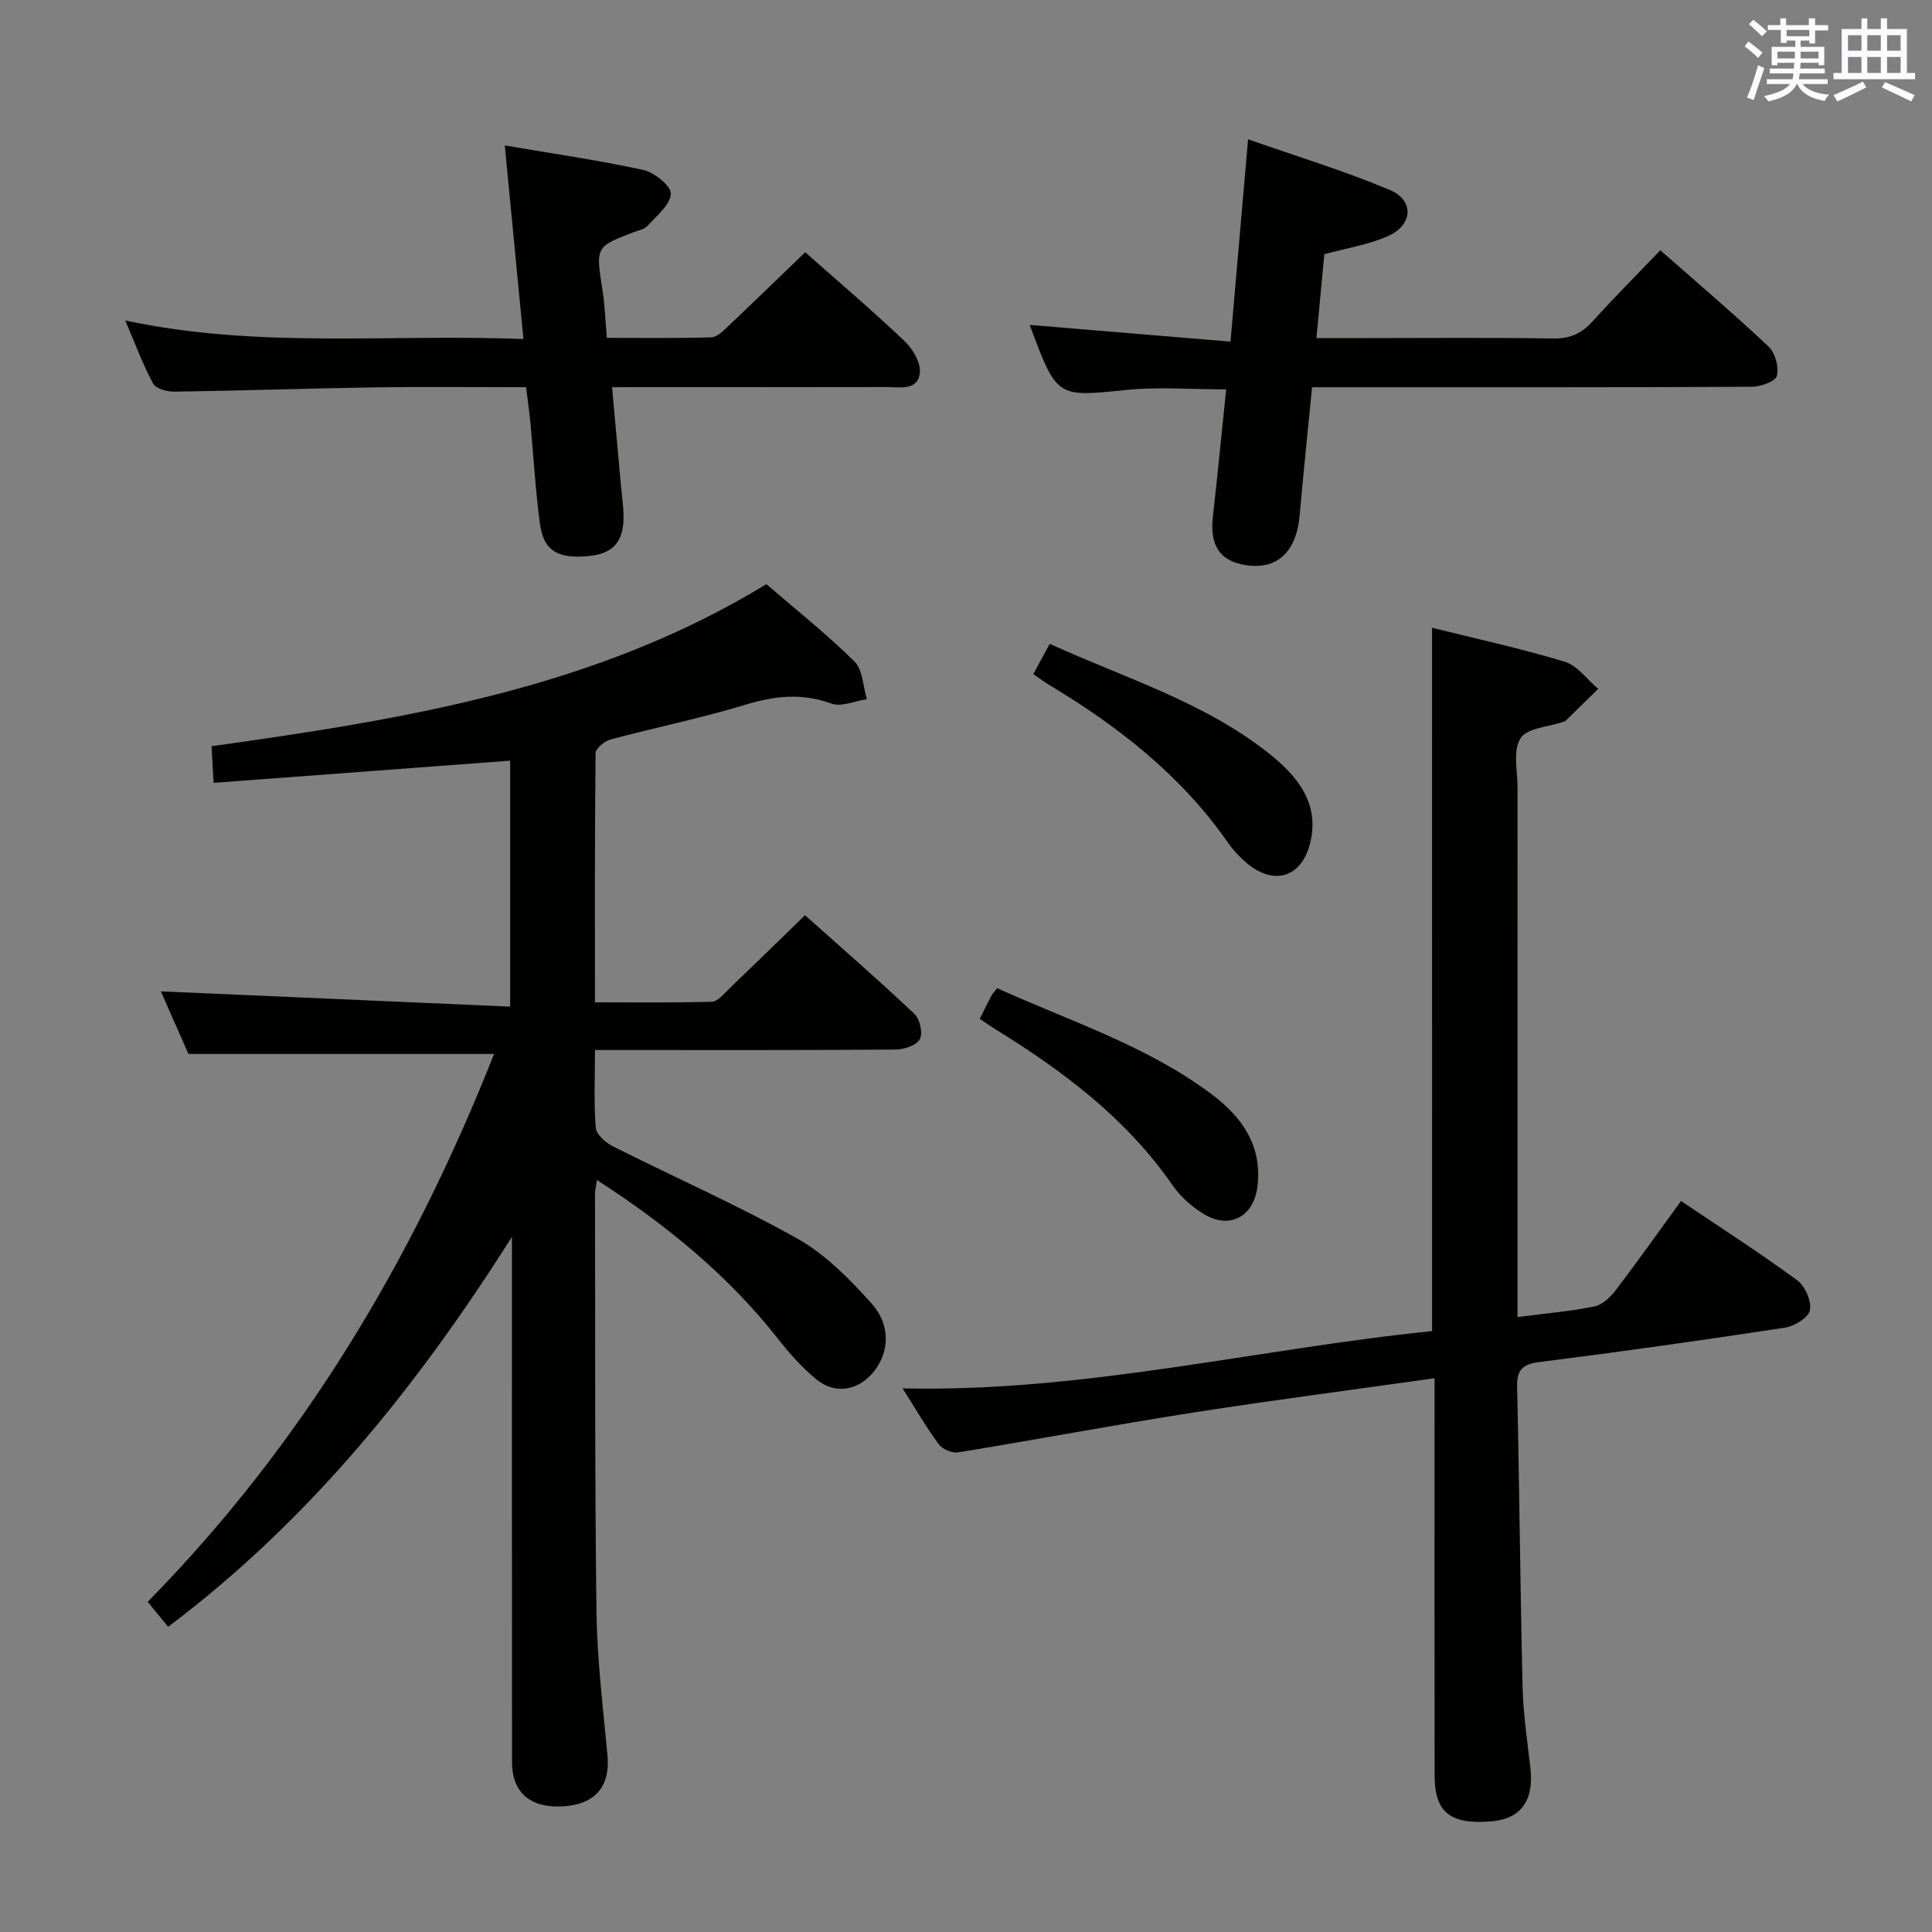 <svg enable-background="new 0 0 400 400" viewBox="0 0 400 400" xmlns="http://www.w3.org/2000/svg"><rect x="0" y="0" width="400" height="400" fill="#808080" stroke="none"/><g fill="#010100"><path d="m123.6 244.31c-.23 1.55-.41 2.17-.41 2.78.06 28.83-.06 57.65.3 86.47.13 9.95 1.35 19.9 2.28 29.83.61 6.5-2.56 10.26-9.41 10.61-6.6.33-10.34-2.9-10.35-9.16-.03-34.49-.02-68.99-.02-103.48 0-1.76 0-3.52 0-5.28-19.45 30.72-41.71 58.55-71.18 80.73-1.43-1.75-2.75-3.36-4.23-5.17 32.1-32.67 54.9-70.9 71.71-113.43-21.35 0-42.02 0-63.27 0-1.81-4.1-3.93-8.91-5.72-12.96 23.91 1.04 47.9 2.09 72.32 3.16 0-17.72 0-34.25 0-50.92-20.35 1.52-40.51 3.03-61.39 4.59-.15-2.65-.28-5.02-.43-7.58 40.01-5.61 79.49-11.95 114.87-33.56 6.06 5.23 12.45 10.3 18.23 16 1.74 1.72 1.77 5.17 2.58 7.82-2.46.36-5.26 1.66-7.32.91-6.13-2.22-11.79-1.61-17.88.25-9.19 2.8-18.65 4.71-27.93 7.2-1.22.33-3.02 1.84-3.04 2.82-.19 16.97-.13 33.94-.13 51.58 8.32 0 16.27.11 24.2-.12 1.19-.03 2.42-1.58 3.48-2.59 5.15-4.93 10.25-9.92 15.81-15.32 7.42 6.63 15.17 13.36 22.63 20.4 1.14 1.07 1.81 4 1.15 5.25-.68 1.28-3.25 2.15-5.01 2.16-18.66.15-37.33.1-55.99.1-1.94 0-3.89 0-6.27 0 0 5.84-.25 10.99.17 16.09.11 1.39 2.03 3.08 3.52 3.83 12.74 6.42 25.84 12.18 38.27 19.15 5.78 3.25 10.75 8.33 15.26 13.34 4.09 4.54 3.72 10.19.5 14.18-3.17 3.93-7.95 4.8-11.88 1.59-2.93-2.4-5.53-5.31-7.87-8.3-10.3-13.12-22.93-23.51-37.55-32.97z"/><path d="m296.49 129.97c9.17 2.28 18.42 4.29 27.46 7.03 2.64.8 4.64 3.69 6.94 5.62-2.25 2.21-4.49 4.42-6.75 6.62-.11.11-.3.14-.46.19-3.08 1.07-7.52 1.28-8.88 3.43-1.6 2.53-.61 6.75-.61 10.24-.02 34.48-.01 68.97-.01 103.45v6.13c5.78-.75 10.91-1.17 15.91-2.19 1.68-.34 3.37-1.98 4.49-3.45 4.52-5.93 8.83-12.03 13.46-18.39 8.23 5.55 16.31 10.74 24.04 16.41 1.64 1.2 3 4.3 2.65 6.19-.28 1.52-3.22 3.33-5.18 3.63-16.89 2.58-33.82 4.97-50.77 7.11-3.6.45-4.76 1.6-4.68 5.24.48 20.63.64 41.27 1.13 61.9.13 5.63.97 11.26 1.62 16.87.79 6.8-1.97 10.62-8.2 11.11-8.43.66-11.63-1.91-11.63-9.52-.03-25.49-.01-50.97-.01-76.46 0-1.81 0-3.62 0-5.78-16.99 2.4-33.57 4.54-50.08 7.12-16.21 2.54-32.34 5.58-48.54 8.23-1.25.2-3.26-.64-4.02-1.67-2.64-3.58-4.88-7.46-7.5-11.58 37.48.85 73.33-8.18 109.63-11.86-.01-48.86-.01-97.08-.01-145.62z"/><path d="m126.72 80.17c.67 7.36 1.26 13.96 1.86 20.57.18 1.98.49 3.97.52 5.95.1 5.34-2.07 7.89-7.01 8.41-6.45.69-9.5-.97-10.27-6.47-.96-6.9-1.32-13.88-1.98-20.82-.23-2.44-.58-4.86-.92-7.64-10.75 0-21.05-.13-31.36.03-13.81.21-27.61.69-41.41.89-1.52.02-3.86-.6-4.44-1.67-2.12-3.89-3.65-8.1-5.78-13.07 27.49 5.89 54.47 2.76 82.44 3.84-1.3-13.45-2.54-26.37-3.86-40.08 9.58 1.64 19.22 3.02 28.72 5.09 2.28.5 5.78 3.38 5.66 4.95-.17 2.33-2.97 4.54-4.84 6.63-.6.68-1.77.88-2.7 1.23-8.09 3.09-8.03 3.08-6.61 12.06.49 3.09.58 6.24.9 9.88 7.41 0 14.52.11 21.62-.11 1.22-.04 2.53-1.38 3.56-2.36 5.31-5.02 10.54-10.11 15.89-15.26 6.76 5.99 13.86 12.03 20.61 18.44 1.69 1.61 3.39 4.54 3.12 6.6-.48 3.74-4.24 2.86-6.97 2.87-16.83.04-33.65.02-50.48.02-1.79.02-3.59.02-6.27.02z"/><path d="m343.75 51.81c7.57 6.66 15.17 13.12 22.42 19.95 1.38 1.3 2.18 4.29 1.7 6.09-.31 1.16-3.43 2.22-5.29 2.23-28.48.14-56.96.1-85.44.1-1.65 0-3.29 0-5.49 0-.88 9-1.8 17.7-2.56 26.42-.67 7.76-4.76 11.54-11.49 10.35-5.12-.9-7.14-4.13-6.49-9.9.98-8.71 1.82-17.44 2.75-26.43-7.19 0-14.01-.56-20.71.12-14.35 1.45-14.32 1.72-19.96-13.47 13.73 1.14 27.41 2.28 41.57 3.46 1.25-14.41 2.4-27.59 3.64-41.89 9.89 3.47 19.82 6.49 29.33 10.48 5.17 2.17 4.8 7.34-.48 9.62-4.03 1.74-8.51 2.45-13.06 3.69-.52 5.55-1.05 11.14-1.64 17.37h10.05c12.99 0 25.98-.13 38.97.08 3.51.06 5.92-1.05 8.2-3.59 4.45-4.93 9.15-9.63 13.98-14.68z"/><path d="m202.84 210.96c.95-1.9 1.67-3.39 2.44-4.84.23-.43.59-.79 1.17-1.53 15.13 6.87 31 11.9 44.41 21.96 6.28 4.71 10.49 10.62 9.49 19.07-.74 6.21-5.68 8.99-11.03 5.78-2.5-1.5-4.9-3.61-6.55-5.99-9.57-13.86-22.64-23.64-36.71-32.33-.98-.62-1.92-1.27-3.22-2.12z"/><path d="m213.94 139.56c1.09-2.01 2.1-3.87 3.4-6.26 15.59 7.11 31.91 12.01 45.34 22.66 5.84 4.64 10.66 10.35 8.55 18.67-1.82 7.16-7.62 8.78-13.21 3.97-1.37-1.18-2.67-2.54-3.7-4.02-9.67-13.93-22.65-24.1-37.01-32.72-1.12-.67-2.17-1.47-3.37-2.3z"/></g><path d="m361.2 9.6.8-1c.9.7 1.9 1.4 2.9 2.3l-.9 1.1c-1-1-2-1.8-2.8-2.4zm.5 10.6c.9-2.1 1.6-4.3 2.3-6.7.4.2.8.4 1.3.6-.7 2.1-1.5 4.3-2.2 6.6zm.4-15.2.9-.9c1 .8 2 1.6 2.8 2.4l-1 1c-.9-.9-1.8-1.7-2.7-2.5zm12.5-1.2h1.2v1.4h2.7v1.1h-2.7v2.7h-1.2v-.6h-1.8v1.3h4.9v3.8h-1.2v-.5h-3.7c0 .4-.1.9-.1 1.2h5.1v1h-5.2c0 .5-.1.9-.2 1.2h6v1h-5.2c1.1 1.3 2.9 2 5.5 2.2-.4.4-.7.8-.9 1.3-2.9-.5-4.8-1.6-5.7-3.5h-.1c-.8 1.7-2.7 2.9-5.9 3.6-.2-.4-.6-.8-.9-1.1 2.8-.6 4.6-1.4 5.4-2.5h-4.8v-1h5.3c.1-.3.2-.7.2-1.2h-4.9v-1h5c0-.4 0-.8.1-1.2h-3.5v.5h-1.2v-3.8h4.9v-1.3h-1.8v.5h-1.2v-2.7h-2.7v-1h2.6v-1.4h1.2v1.4h4.7v-1.4zm-6.6 8.3h3.6c0-.4 0-.9 0-1.4h-3.6zm1.9-4.6h4.7v-1.3h-4.7zm6.6 3.2h-3.7v1.4h3.7z" fill="#fbfafc"/><path d="m385.3 3.8h1.3v2.2h2.8v-2.2h1.3v2.2h4.1v9.1h1.7v1.3h-16.9v-1.3h1.7v-9.1h4.1v-2.2zm.4 13.1.7 1.2c-1.8.9-3.8 1.9-6 2.9-.2-.4-.5-.8-.8-1.3 2.3-1 4.3-1.9 6.1-2.8zm-3.1-6.4h2.8v-3.2h-2.8zm0 4.6h2.8v-3.3h-2.8zm4-4.6h2.8v-3.2h-2.8zm0 4.6h2.8v-3.3h-2.8zm3.7 1.9c2.1.9 4.1 1.8 6.1 2.7l-.7 1.3c-2.2-1.1-4.2-2-6.1-2.9zm3.2-9.7h-2.8v3.2h2.8zm-2.8 7.8h2.8v-3.3h-2.8z" fill="#fbfafc"/></svg>
